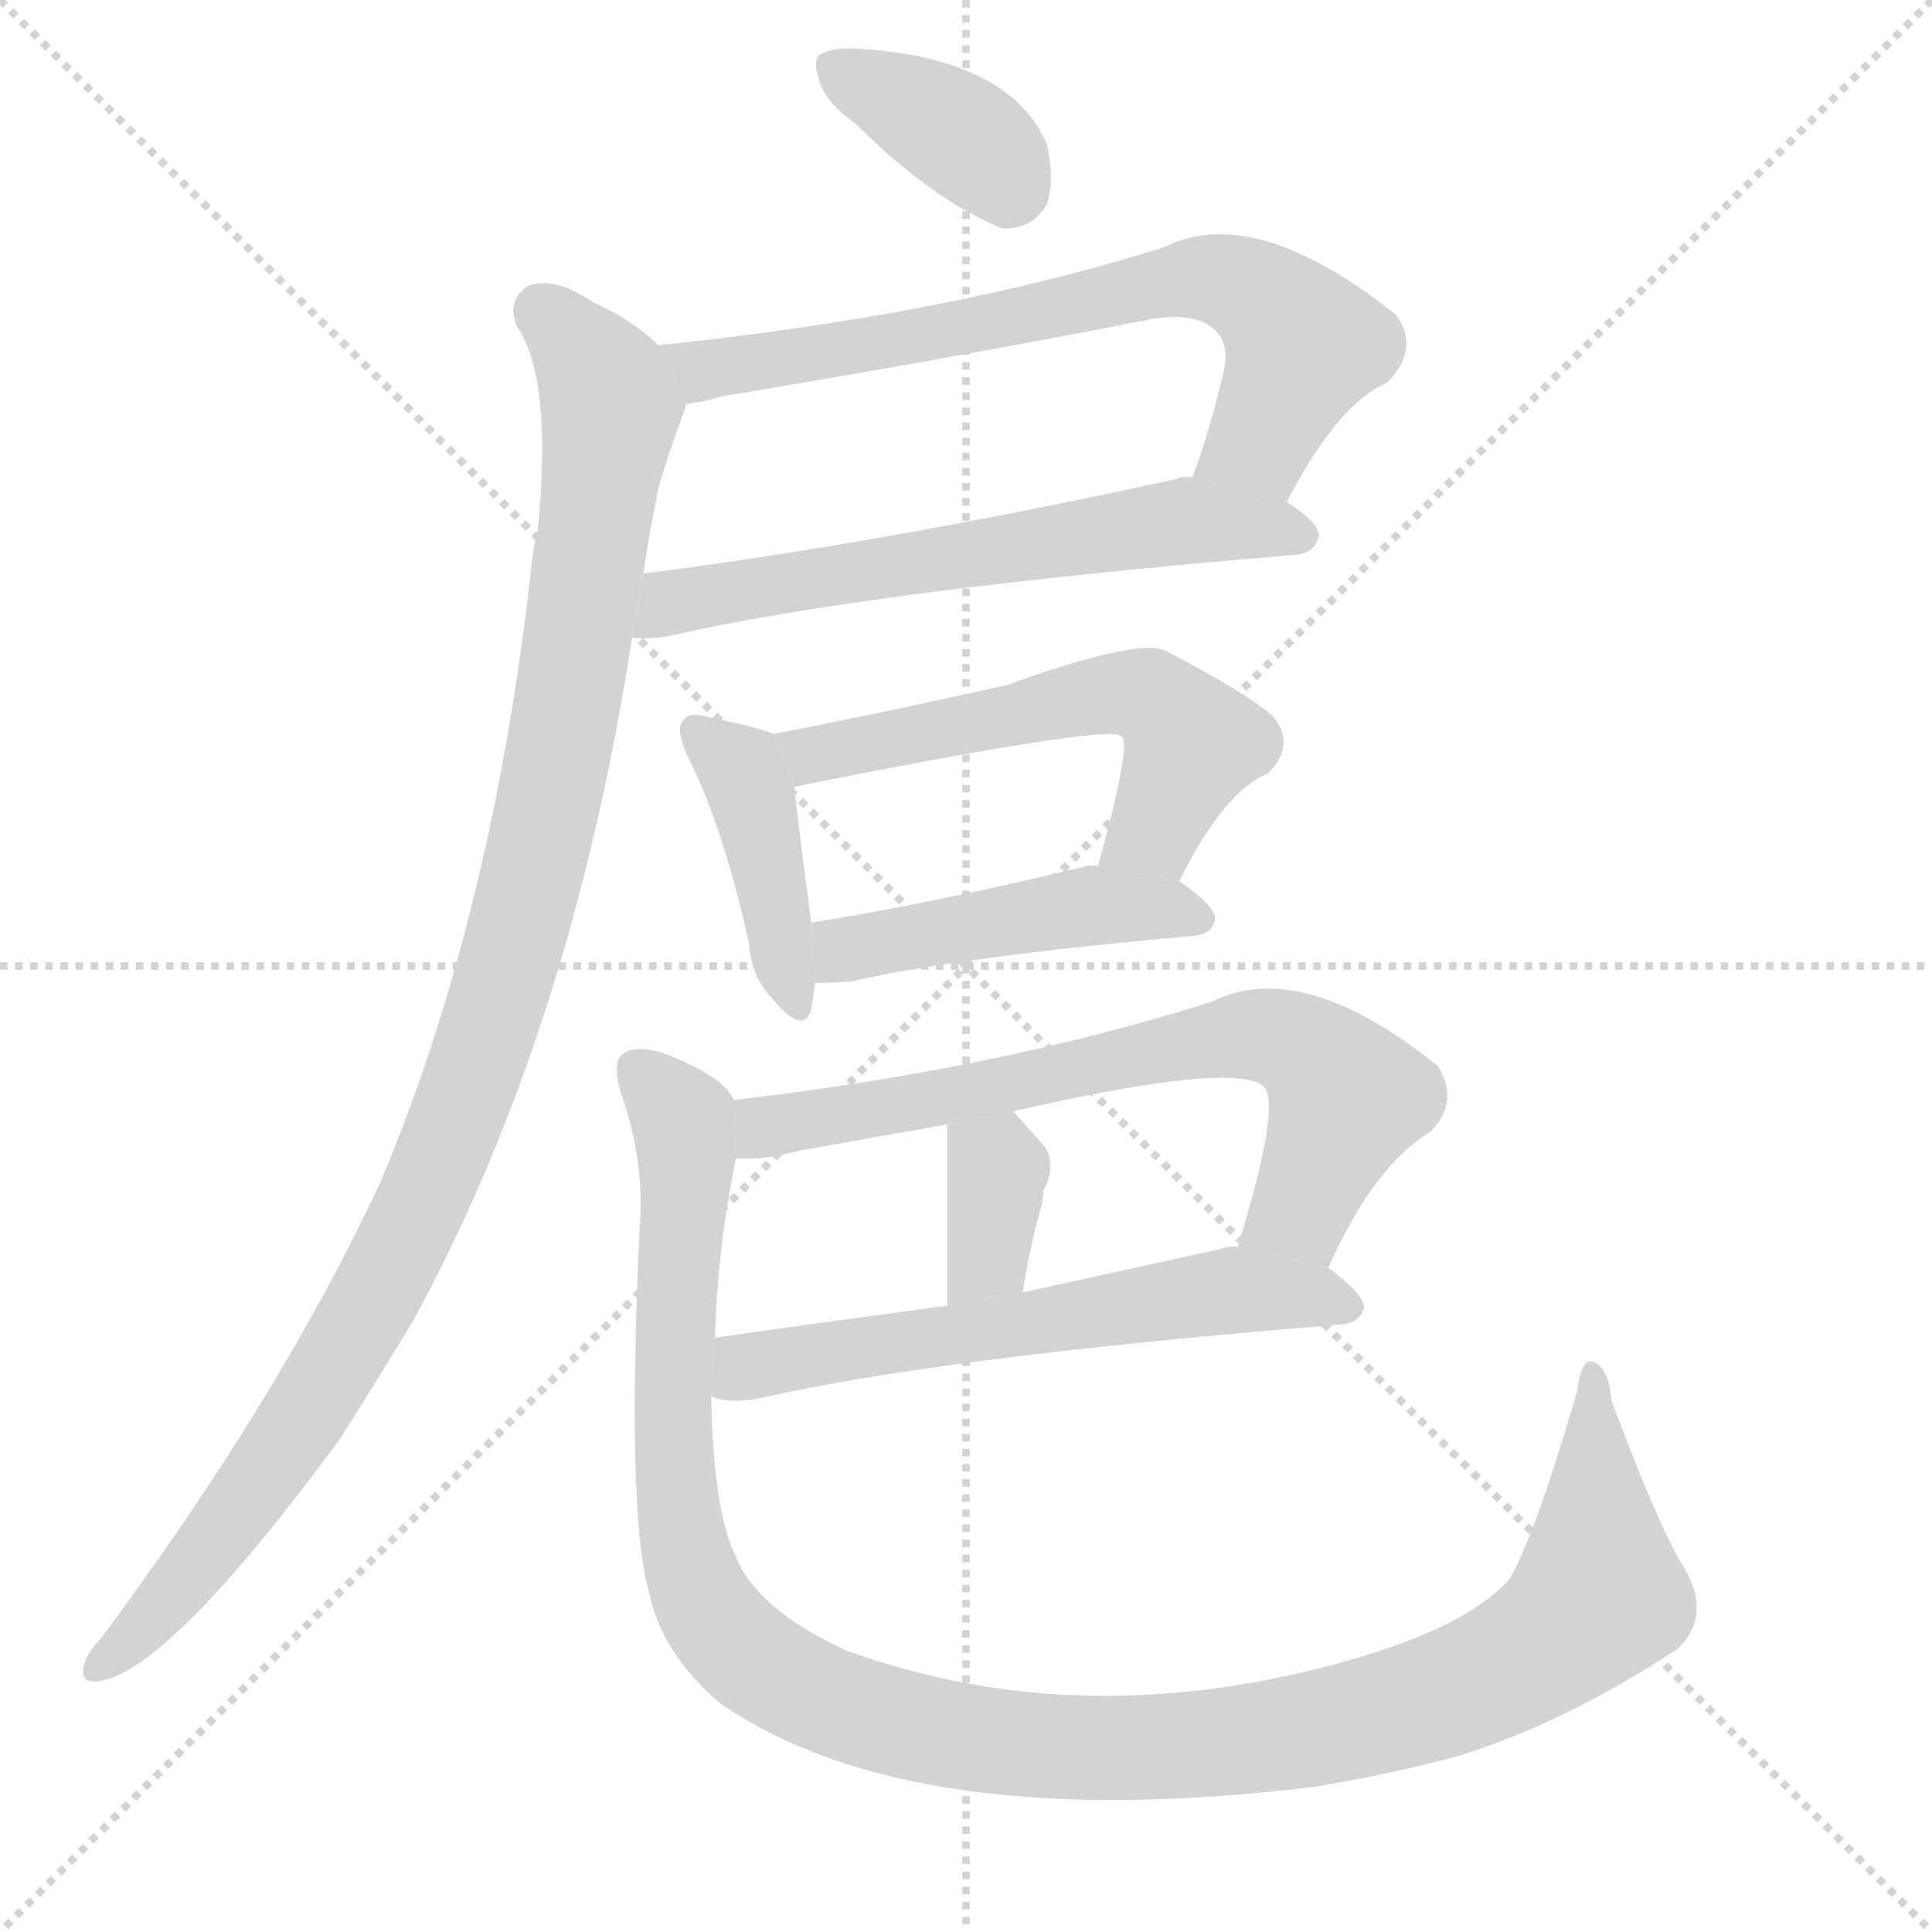 <svg version="1.1" viewBox="0 0 1024 1024" xmlns="http://www.w3.org/2000/svg">
  <g stroke="lightgray" stroke-dasharray="1,1" stroke-width="1" transform="scale(4, 4)">
    <line x1="0" y1="0" x2="256" y2="256"></line>
    <line x1="256" y1="0" x2="0" y2="256"></line>
    <line x1="128" y1="0" x2="128" y2="256"></line>
    <line x1="0" y1="128" x2="256" y2="128"></line>
  </g>
  <g transform="scale(1, -1) translate(0, -900)">
    <style type="text/css">
      
        @keyframes keyframes0 {
          from {
            stroke: blue;
            stroke-dashoffset: 367;
            stroke-width: 128;
          }
          54% {
            animation-timing-function: step-end;
            stroke: blue;
            stroke-dashoffset: 0;
            stroke-width: 128;
          }
          to {
            stroke: black;
            stroke-width: 1024;
          }
        }
        #make-me-a-hanzi-animation-0 {
          animation: keyframes0 0.549s both;
          animation-delay: 0s;
          animation-timing-function: linear;
        }
      
        @keyframes keyframes1 {
          from {
            stroke: blue;
            stroke-dashoffset: 697;
            stroke-width: 128;
          }
          69% {
            animation-timing-function: step-end;
            stroke: blue;
            stroke-dashoffset: 0;
            stroke-width: 128;
          }
          to {
            stroke: black;
            stroke-width: 1024;
          }
        }
        #make-me-a-hanzi-animation-1 {
          animation: keyframes1 0.817s both;
          animation-delay: 0.549s;
          animation-timing-function: linear;
        }
      
        @keyframes keyframes2 {
          from {
            stroke: blue;
            stroke-dashoffset: 613;
            stroke-width: 128;
          }
          67% {
            animation-timing-function: step-end;
            stroke: blue;
            stroke-dashoffset: 0;
            stroke-width: 128;
          }
          to {
            stroke: black;
            stroke-width: 1024;
          }
        }
        #make-me-a-hanzi-animation-2 {
          animation: keyframes2 0.749s both;
          animation-delay: 1.366s;
          animation-timing-function: linear;
        }
      
        @keyframes keyframes3 {
          from {
            stroke: blue;
            stroke-dashoffset: 1054;
            stroke-width: 128;
          }
          77% {
            animation-timing-function: step-end;
            stroke: blue;
            stroke-dashoffset: 0;
            stroke-width: 128;
          }
          to {
            stroke: black;
            stroke-width: 1024;
          }
        }
        #make-me-a-hanzi-animation-3 {
          animation: keyframes3 1.108s both;
          animation-delay: 2.115s;
          animation-timing-function: linear;
        }
      
        @keyframes keyframes4 {
          from {
            stroke: blue;
            stroke-dashoffset: 413;
            stroke-width: 128;
          }
          57% {
            animation-timing-function: step-end;
            stroke: blue;
            stroke-dashoffset: 0;
            stroke-width: 128;
          }
          to {
            stroke: black;
            stroke-width: 1024;
          }
        }
        #make-me-a-hanzi-animation-4 {
          animation: keyframes4 0.586s both;
          animation-delay: 3.222s;
          animation-timing-function: linear;
        }
      
        @keyframes keyframes5 {
          from {
            stroke: blue;
            stroke-dashoffset: 559;
            stroke-width: 128;
          }
          65% {
            animation-timing-function: step-end;
            stroke: blue;
            stroke-dashoffset: 0;
            stroke-width: 128;
          }
          to {
            stroke: black;
            stroke-width: 1024;
          }
        }
        #make-me-a-hanzi-animation-5 {
          animation: keyframes5 0.705s both;
          animation-delay: 3.809s;
          animation-timing-function: linear;
        }
      
        @keyframes keyframes6 {
          from {
            stroke: blue;
            stroke-dashoffset: 462;
            stroke-width: 128;
          }
          60% {
            animation-timing-function: step-end;
            stroke: blue;
            stroke-dashoffset: 0;
            stroke-width: 128;
          }
          to {
            stroke: black;
            stroke-width: 1024;
          }
        }
        #make-me-a-hanzi-animation-6 {
          animation: keyframes6 0.626s both;
          animation-delay: 4.514s;
          animation-timing-function: linear;
        }
      
        @keyframes keyframes7 {
          from {
            stroke: blue;
            stroke-dashoffset: 684;
            stroke-width: 128;
          }
          69% {
            animation-timing-function: step-end;
            stroke: blue;
            stroke-dashoffset: 0;
            stroke-width: 128;
          }
          to {
            stroke: black;
            stroke-width: 1024;
          }
        }
        #make-me-a-hanzi-animation-7 {
          animation: keyframes7 0.807s both;
          animation-delay: 5.139s;
          animation-timing-function: linear;
        }
      
        @keyframes keyframes8 {
          from {
            stroke: blue;
            stroke-dashoffset: 354;
            stroke-width: 128;
          }
          54% {
            animation-timing-function: step-end;
            stroke: blue;
            stroke-dashoffset: 0;
            stroke-width: 128;
          }
          to {
            stroke: black;
            stroke-width: 1024;
          }
        }
        #make-me-a-hanzi-animation-8 {
          animation: keyframes8 0.538s both;
          animation-delay: 5.946s;
          animation-timing-function: linear;
        }
      
        @keyframes keyframes9 {
          from {
            stroke: blue;
            stroke-dashoffset: 592;
            stroke-width: 128;
          }
          66% {
            animation-timing-function: step-end;
            stroke: blue;
            stroke-dashoffset: 0;
            stroke-width: 128;
          }
          to {
            stroke: black;
            stroke-width: 1024;
          }
        }
        #make-me-a-hanzi-animation-9 {
          animation: keyframes9 0.732s both;
          animation-delay: 6.484s;
          animation-timing-function: linear;
        }
      
        @keyframes keyframes10 {
          from {
            stroke: blue;
            stroke-dashoffset: 1184;
            stroke-width: 128;
          }
          79% {
            animation-timing-function: step-end;
            stroke: blue;
            stroke-dashoffset: 0;
            stroke-width: 128;
          }
          to {
            stroke: black;
            stroke-width: 1024;
          }
        }
        #make-me-a-hanzi-animation-10 {
          animation: keyframes10 1.214s both;
          animation-delay: 7.216s;
          animation-timing-function: linear;
        }
      
    </style>
    
      <path d="M 454 834 Q 494 794 531 779 Q 547 778 555 792 Q 559 805 555 823 Q 540 860 483 871 Q 444 877 437 872 Q 430 871 434 858 Q 437 846 454 834 Z" fill="lightgray"></path>
    
      <path d="M 682 634 Q 709 686 735 697 Q 753 715 740 733 Q 665 793 617 769 Q 503 733 349 717 L 364 686 Q 373 687 383 690 Q 498 709 606 730 Q 634 736 645 724 Q 651 718 649 705 Q 642 674 632 647 L 682 634 Z" fill="lightgray"></path>
    
      <path d="M 335 562 Q 344 561 355 563 Q 460 587 687 606 Q 697 607 699 616 Q 699 623 682 634 L 632 647 Q 628 648 623 646 Q 467 612 341 596 L 335 562 Z" fill="lightgray"></path>
    
      <path d="M 349 717 Q 336 730 314 740 Q 295 753 281 749 Q 268 742 274 727 Q 293 699 285 619 Q 282 607 281 594 Q 260 411 201 272 Q 147 157 53 31 Q 47 25 45 19 Q 41 7 53 9 Q 90 15 180 137 Q 199 167 219 200 Q 303 354 335 562 L 341 596 Q 344 617 348 636 Q 348 642 364 686 L 349 717 Z" fill="lightgray"></path>
    
      <path d="M 410 511 Q 400 515 375 520 Q 365 523 362 518 Q 358 514 364 500 Q 383 463 397 400 Q 398 382 410 370 Q 426 351 430 365 Q 431 371 432 379 L 430 411 Q 423 463 421 483 L 410 511 Z" fill="lightgray"></path>
    
      <path d="M 625 433 Q 649 481 672 490 Q 687 505 675 520 Q 662 532 618 555 Q 603 562 534 537 Q 467 522 410 511 L 421 483 Q 586 516 594 510 L 595 509 Q 599 503 582 441 L 625 433 Z" fill="lightgray"></path>
    
      <path d="M 432 379 Q 441 379 452 380 Q 509 393 633 404 Q 643 405 644 413 Q 644 420 625 433 L 582 441 Q 578 442 572 440 Q 493 421 430 411 L 432 379 Z" fill="lightgray"></path>
    
      <path d="M 704 228 Q 728 282 758 300 Q 774 316 762 335 Q 690 393 642 369 Q 528 333 389 317 L 390 286 Q 405 285 423 290 Q 462 297 502 304 L 537 311 Q 655 338 670 324 Q 679 314 656 239 L 704 228 Z" fill="lightgray"></path>
    
      <path d="M 502 304 Q 502 300 502 208 L 542 215 Q 546 240 552 261 Q 553 265 553 269 Q 560 282 554 292 Q 545 302 537 311 L 502 304 Z" fill="lightgray"></path>
    
      <path d="M 377 160 L 379 159 Q 389 156 403 159 Q 500 181 711 198 Q 721 199 723 207 Q 723 214 704 228 L 656 239 Q 652 240 647 238 Q 592 226 542 215 L 502 208 Q 435 199 379 191 L 377 160 Z" fill="lightgray"></path>
    
      <path d="M 892 70 Q 879 91 854 158 Q 853 174 845 178 Q 838 181 836 163 Q 814 87 800 63 Q 778 38 715 20 Q 574 -20 449 25 Q 401 47 390 75 Q 378 99 377 160 L 379 191 Q 380 236 390 286 L 389 317 Q 383 330 351 342 Q 338 346 331 342 Q 324 338 329 321 Q 342 284 339 249 Q 332 98 344 56 Q 351 23 382 -3 Q 484 -73 697 -47 Q 734 -41 772 -31 Q 830 -13 889 26 Q 908 44 892 70 Z" fill="lightgray"></path>
    
    
      <clipPath id="make-me-a-hanzi-clip-0">
        <path d="M 454 834 Q 494 794 531 779 Q 547 778 555 792 Q 559 805 555 823 Q 540 860 483 871 Q 444 877 437 872 Q 430 871 434 858 Q 437 846 454 834 Z"></path>
      </clipPath>
      <path clip-path="url(#make-me-a-hanzi-clip-0)" d="M 444 863 L 498 836 L 521 820 L 534 802" fill="none" id="make-me-a-hanzi-animation-0" stroke-dasharray="239 478" stroke-linecap="round"></path>
    
      <clipPath id="make-me-a-hanzi-clip-1">
        <path d="M 682 634 Q 709 686 735 697 Q 753 715 740 733 Q 665 793 617 769 Q 503 733 349 717 L 364 686 Q 373 687 383 690 Q 498 709 606 730 Q 634 736 645 724 Q 651 718 649 705 Q 642 674 632 647 L 682 634 Z"></path>
      </clipPath>
      <path clip-path="url(#make-me-a-hanzi-clip-1)" d="M 358 715 L 367 706 L 388 705 L 646 752 L 664 745 L 691 717 L 668 666 L 640 652" fill="none" id="make-me-a-hanzi-animation-1" stroke-dasharray="569 1138" stroke-linecap="round"></path>
    
      <clipPath id="make-me-a-hanzi-clip-2">
        <path d="M 335 562 Q 344 561 355 563 Q 460 587 687 606 Q 697 607 699 616 Q 699 623 682 634 L 632 647 Q 628 648 623 646 Q 467 612 341 596 L 335 562 Z"></path>
      </clipPath>
      <path clip-path="url(#make-me-a-hanzi-clip-2)" d="M 340 567 L 364 583 L 601 621 L 646 623 L 689 616" fill="none" id="make-me-a-hanzi-animation-2" stroke-dasharray="485 970" stroke-linecap="round"></path>
    
      <clipPath id="make-me-a-hanzi-clip-3">
        <path d="M 349 717 Q 336 730 314 740 Q 295 753 281 749 Q 268 742 274 727 Q 293 699 285 619 Q 282 607 281 594 Q 260 411 201 272 Q 147 157 53 31 Q 47 25 45 19 Q 41 7 53 9 Q 90 15 180 137 Q 199 167 219 200 Q 303 354 335 562 L 341 596 Q 344 617 348 636 Q 348 642 364 686 L 349 717 Z"></path>
      </clipPath>
      <path clip-path="url(#make-me-a-hanzi-clip-3)" d="M 287 735 L 309 713 L 324 684 L 301 524 L 268 383 L 220 255 L 180 180 L 130 103 L 88 50 L 54 18" fill="none" id="make-me-a-hanzi-animation-3" stroke-dasharray="926 1852" stroke-linecap="round"></path>
    
      <clipPath id="make-me-a-hanzi-clip-4">
        <path d="M 410 511 Q 400 515 375 520 Q 365 523 362 518 Q 358 514 364 500 Q 383 463 397 400 Q 398 382 410 370 Q 426 351 430 365 Q 431 371 432 379 L 430 411 Q 423 463 421 483 L 410 511 Z"></path>
      </clipPath>
      <path clip-path="url(#make-me-a-hanzi-clip-4)" d="M 369 513 L 397 482 L 420 369" fill="none" id="make-me-a-hanzi-animation-4" stroke-dasharray="285 570" stroke-linecap="round"></path>
    
      <clipPath id="make-me-a-hanzi-clip-5">
        <path d="M 625 433 Q 649 481 672 490 Q 687 505 675 520 Q 662 532 618 555 Q 603 562 534 537 Q 467 522 410 511 L 421 483 Q 586 516 594 510 L 595 509 Q 599 503 582 441 L 625 433 Z"></path>
      </clipPath>
      <path clip-path="url(#make-me-a-hanzi-clip-5)" d="M 418 506 L 435 499 L 570 530 L 609 531 L 632 506 L 612 460 L 591 451" fill="none" id="make-me-a-hanzi-animation-5" stroke-dasharray="431 862" stroke-linecap="round"></path>
    
      <clipPath id="make-me-a-hanzi-clip-6">
        <path d="M 432 379 Q 441 379 452 380 Q 509 393 633 404 Q 643 405 644 413 Q 644 420 625 433 L 582 441 Q 578 442 572 440 Q 493 421 430 411 L 432 379 Z"></path>
      </clipPath>
      <path clip-path="url(#make-me-a-hanzi-clip-6)" d="M 437 385 L 452 398 L 569 419 L 615 419 L 635 413" fill="none" id="make-me-a-hanzi-animation-6" stroke-dasharray="334 668" stroke-linecap="round"></path>
    
      <clipPath id="make-me-a-hanzi-clip-7">
        <path d="M 704 228 Q 728 282 758 300 Q 774 316 762 335 Q 690 393 642 369 Q 528 333 389 317 L 390 286 Q 405 285 423 290 Q 462 297 502 304 L 537 311 Q 655 338 670 324 Q 679 314 656 239 L 704 228 Z"></path>
      </clipPath>
      <path clip-path="url(#make-me-a-hanzi-clip-7)" d="M 395 294 L 415 305 L 674 351 L 694 342 L 713 316 L 689 259 L 665 249" fill="none" id="make-me-a-hanzi-animation-7" stroke-dasharray="556 1112" stroke-linecap="round"></path>
    
      <clipPath id="make-me-a-hanzi-clip-8">
        <path d="M 502 304 Q 502 300 502 208 L 542 215 Q 546 240 552 261 Q 553 265 553 269 Q 560 282 554 292 Q 545 302 537 311 L 502 304 Z"></path>
      </clipPath>
      <path clip-path="url(#make-me-a-hanzi-clip-8)" d="M 508 303 L 528 278 L 523 234 L 507 220" fill="none" id="make-me-a-hanzi-animation-8" stroke-dasharray="226 452" stroke-linecap="round"></path>
    
      <clipPath id="make-me-a-hanzi-clip-9">
        <path d="M 377 160 L 379 159 Q 389 156 403 159 Q 500 181 711 198 Q 721 199 723 207 Q 723 214 704 228 L 656 239 Q 652 240 647 238 Q 592 226 542 215 L 502 208 Q 435 199 379 191 L 377 160 Z"></path>
      </clipPath>
      <path clip-path="url(#make-me-a-hanzi-clip-9)" d="M 382 167 L 432 183 L 644 215 L 713 207" fill="none" id="make-me-a-hanzi-animation-9" stroke-dasharray="464 928" stroke-linecap="round"></path>
    
      <clipPath id="make-me-a-hanzi-clip-10">
        <path d="M 892 70 Q 879 91 854 158 Q 853 174 845 178 Q 838 181 836 163 Q 814 87 800 63 Q 778 38 715 20 Q 574 -20 449 25 Q 401 47 390 75 Q 378 99 377 160 L 379 191 Q 380 236 390 286 L 389 317 Q 383 330 351 342 Q 338 346 331 342 Q 324 338 329 321 Q 342 284 339 249 Q 332 98 344 56 Q 351 23 382 -3 Q 484 -73 697 -47 Q 734 -41 772 -31 Q 830 -13 889 26 Q 908 44 892 70 Z"></path>
      </clipPath>
      <path clip-path="url(#make-me-a-hanzi-clip-10)" d="M 337 334 L 362 305 L 364 293 L 356 141 L 367 65 L 396 23 L 455 -8 L 538 -25 L 606 -27 L 699 -16 L 780 7 L 814 25 L 848 54 L 844 171" fill="none" id="make-me-a-hanzi-animation-10" stroke-dasharray="1056 2112" stroke-linecap="round"></path>
    
  </g>
</svg>